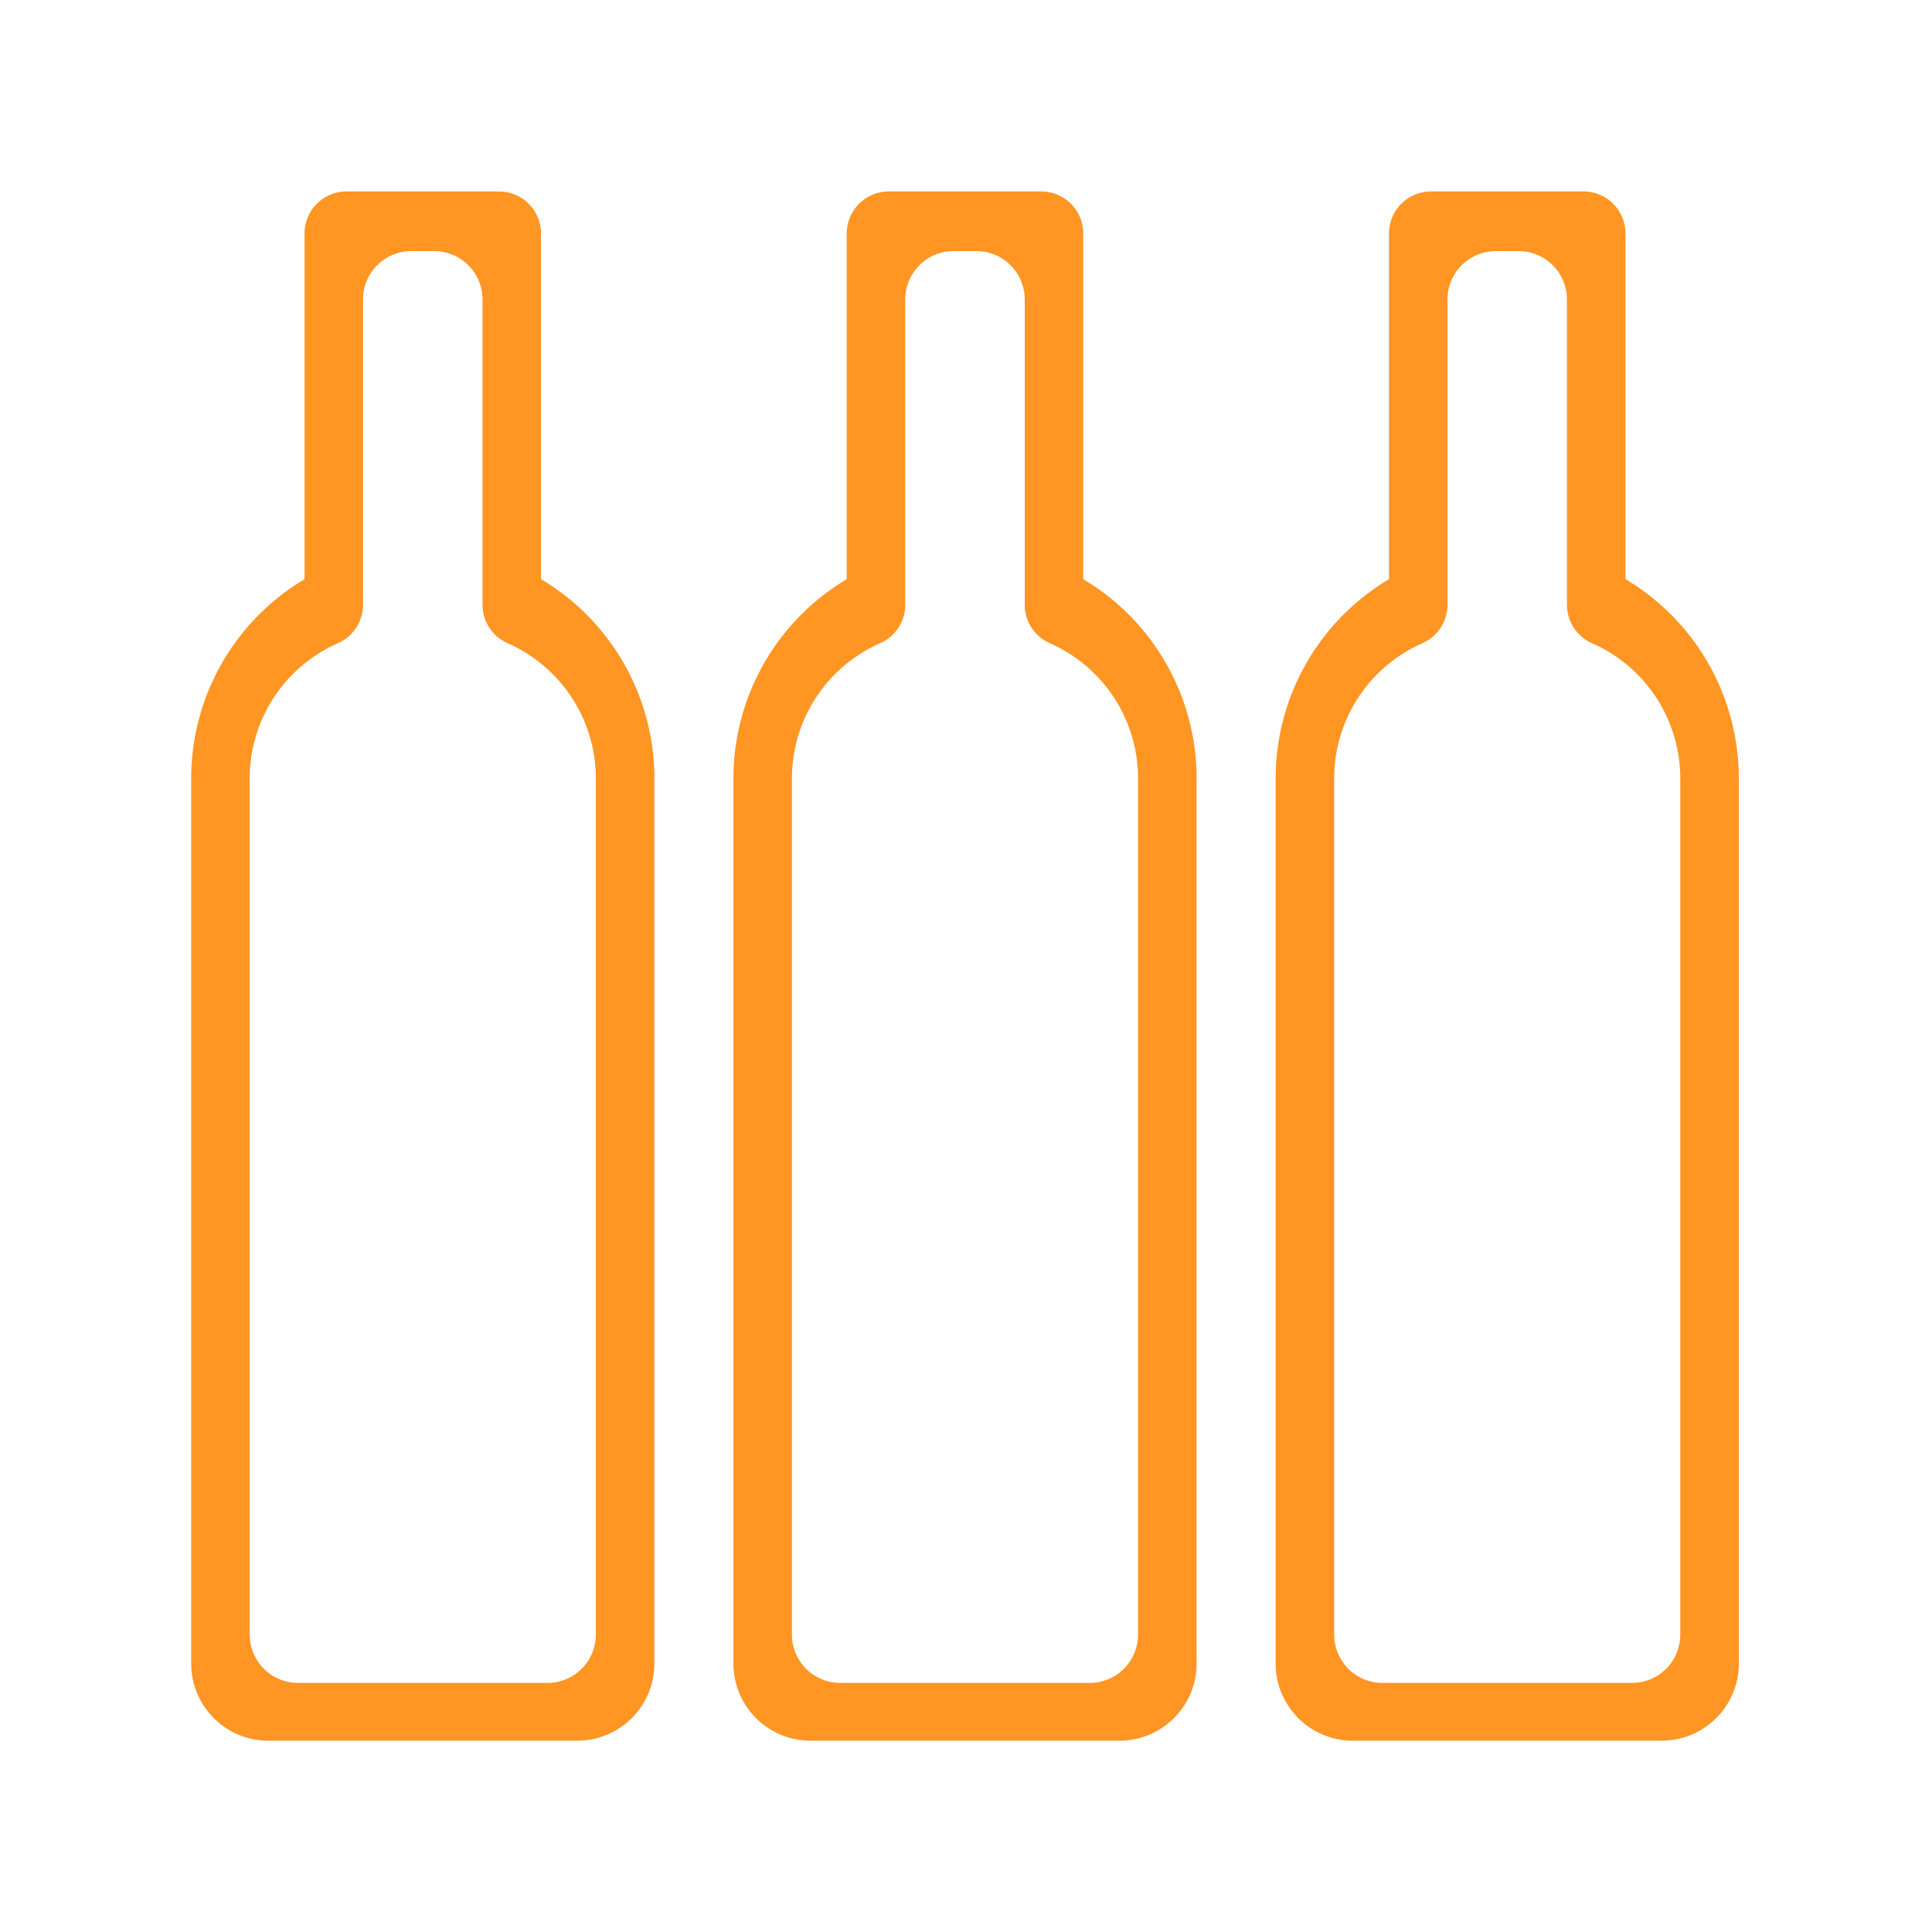 <svg viewBox="0 0 40 40" xmlns="http://www.w3.org/2000/svg"><path d="M11.201 11.99V4.834a.87.87 0 00-.87-.87H7.175a.87.87 0 00-.87.87v7.158a4.798 4.798 0 00-2.346 4.122v18.329c0 .88.715 1.596 1.595 1.596h6.398c.88 0 1.596-.716 1.596-1.596v-18.33a4.798 4.798 0 00-2.347-4.122zm1.135 21.853a1 1 0 01-1 1H6.17a1 1 0 01-1-1v-17.73c0-1.21.717-2.308 1.826-2.796a.87.87 0 00.52-.797V6.199a1 1 0 011-1h.474a1 1 0 011 1v6.321a.87.87 0 00.52.797 3.056 3.056 0 011.826 2.796v17.73zM22.427 11.99V4.834a.87.87 0 00-.87-.87h-3.155a.87.87 0 00-.871.87v7.158a4.798 4.798 0 00-2.346 4.122v18.329c0 .88.715 1.596 1.595 1.596h6.398c.88 0 1.596-.716 1.596-1.596v-18.33a4.798 4.798 0 00-2.347-4.122zm1.135 21.853a1 1 0 01-1 1h-5.166a1 1 0 01-1-1v-17.73c0-1.21.717-2.308 1.826-2.796a.87.87 0 00.52-.797V6.199a1 1 0 011-1h.474a1 1 0 011 1v6.321a.87.87 0 00.52.797 3.056 3.056 0 011.826 2.796v17.73zM33.654 11.99V4.834a.87.87 0 00-.87-.87h-3.156a.87.87 0 00-.87.87v7.158a4.798 4.798 0 00-2.347 4.122v18.329c0 .88.716 1.596 1.596 1.596h6.397c.88 0 1.596-.716 1.596-1.596v-18.33a4.798 4.798 0 00-2.346-4.122zm1.134 21.853a1 1 0 01-1 1h-5.165a1 1 0 01-1-1v-17.73c0-1.21.716-2.308 1.826-2.796a.87.87 0 00.52-.797V6.199a1 1 0 011-1h.473a1 1 0 011 1v6.321a.87.87 0 00.52.797 3.056 3.056 0 011.826 2.796v17.73z" fill="#FF9522"/></svg>
